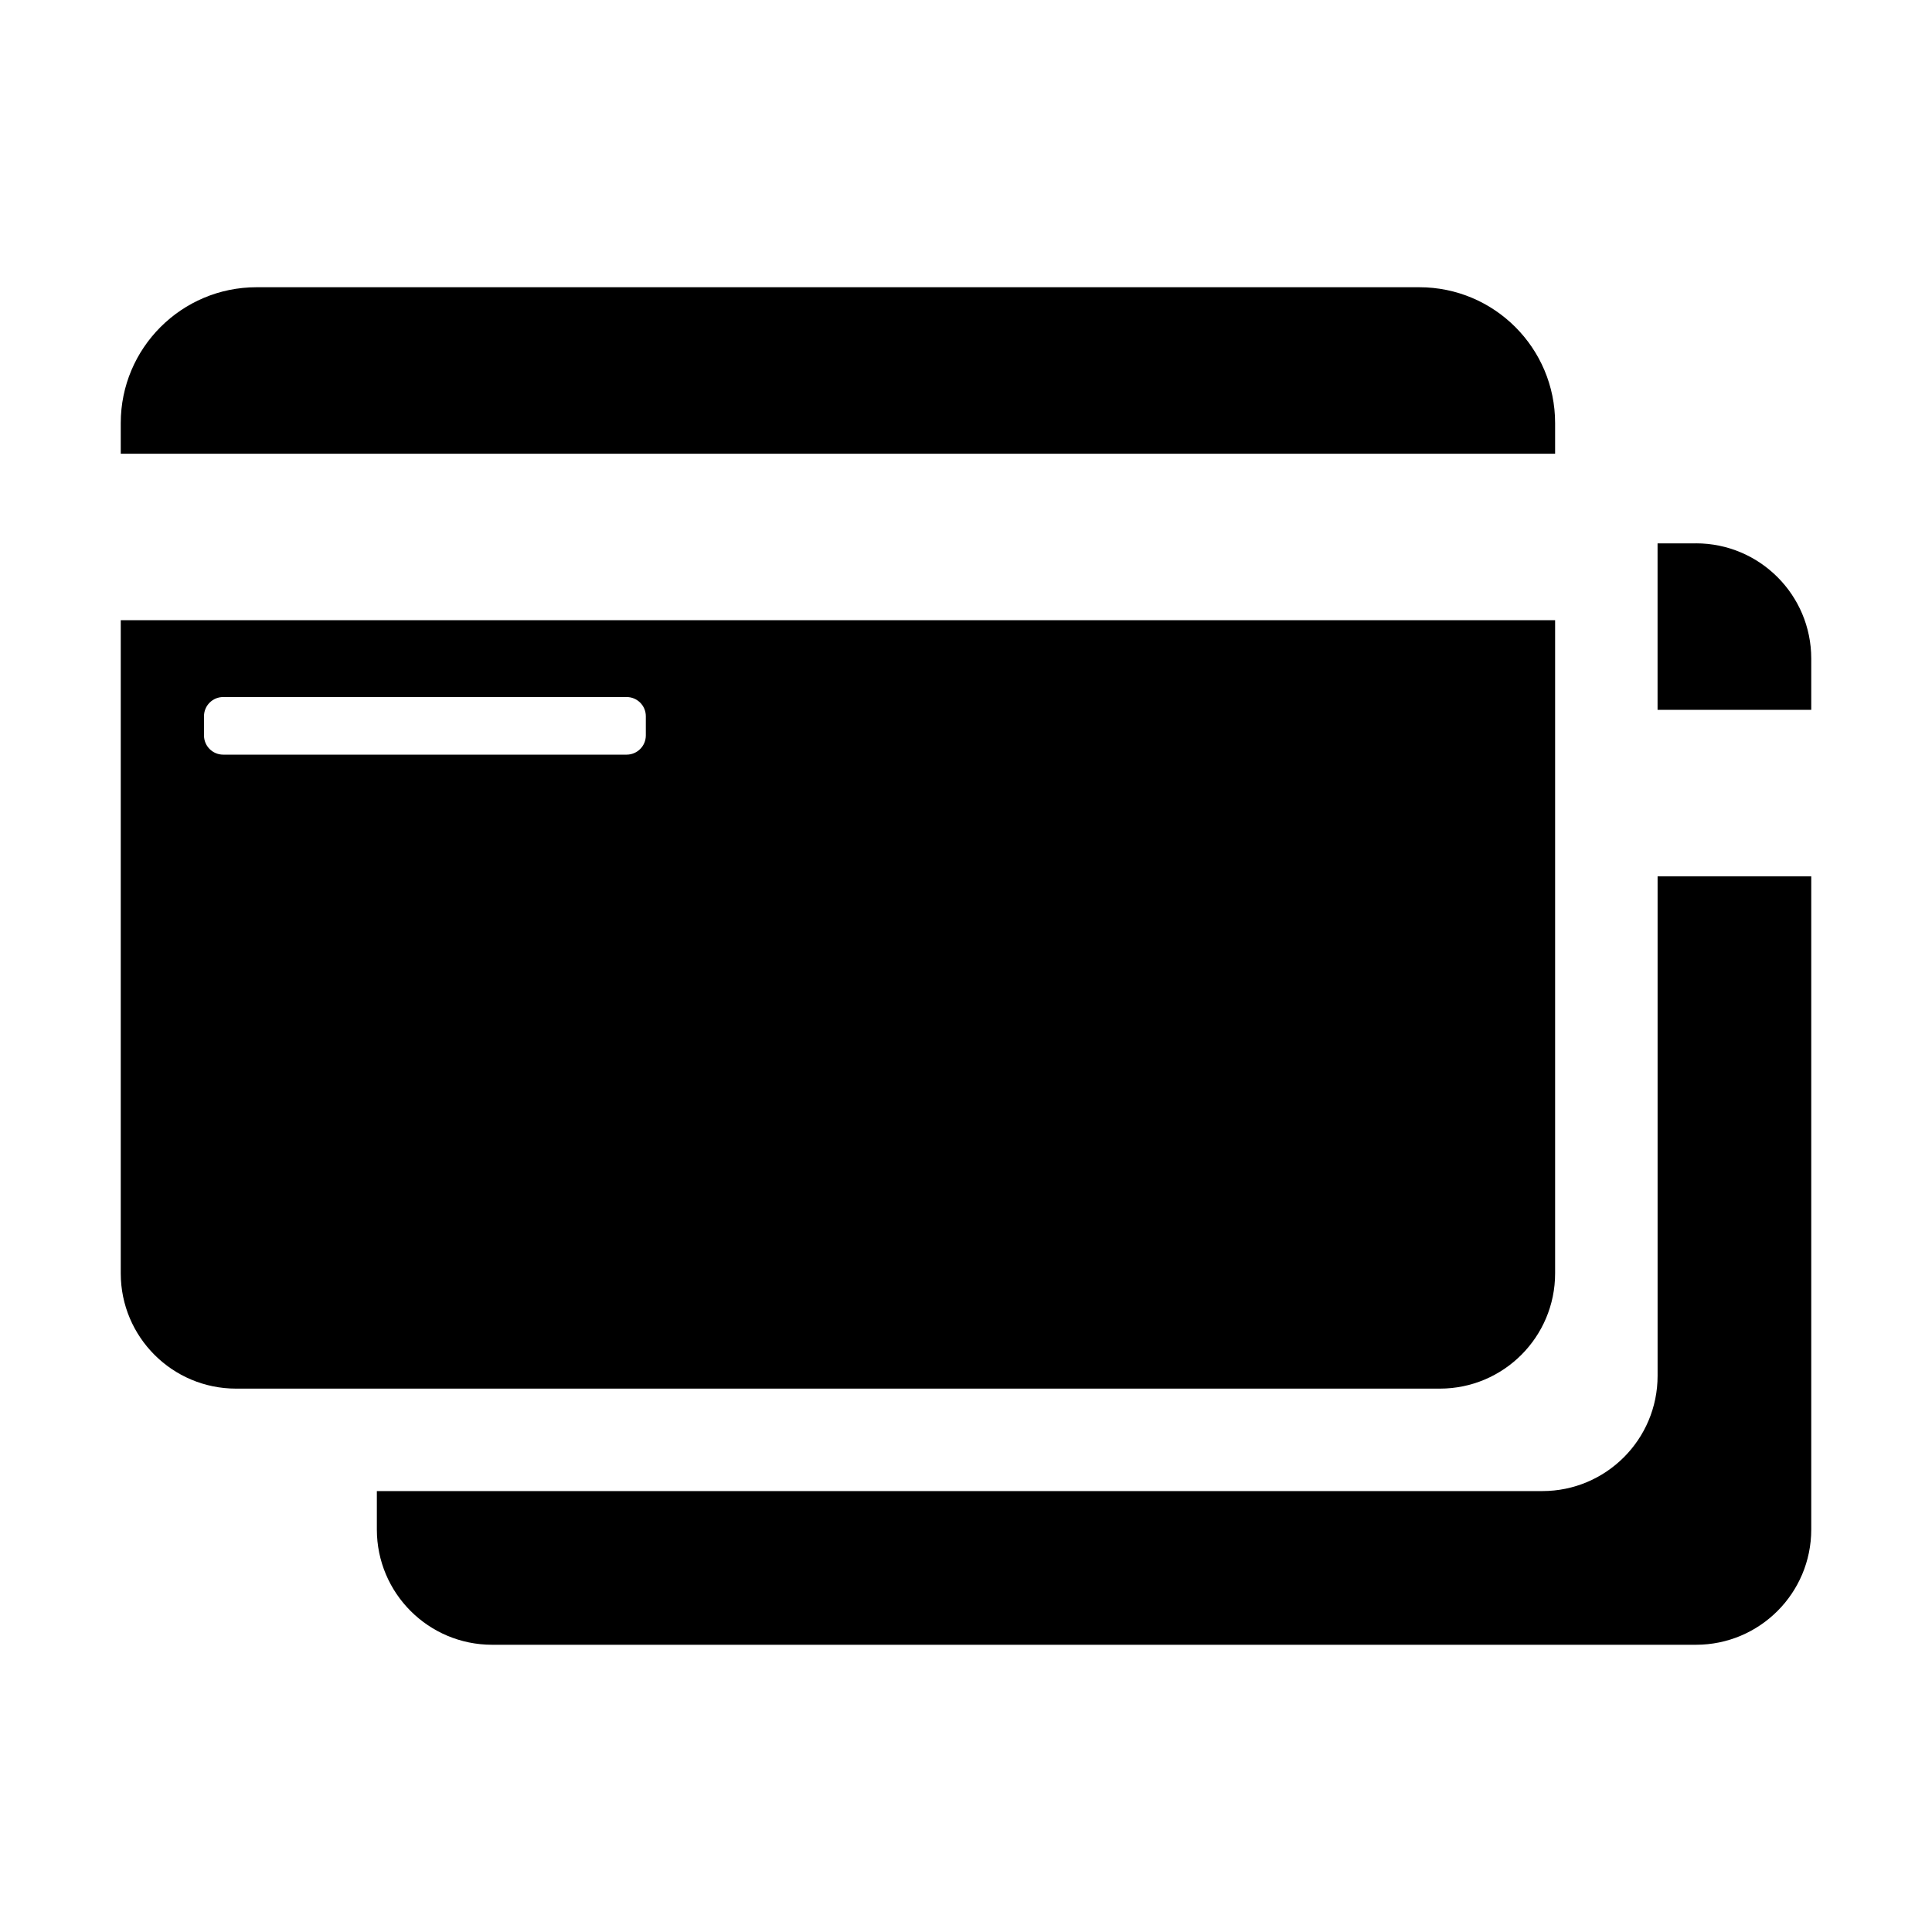 <svg xmlns="http://www.w3.org/2000/svg" viewBox="0 0 512 512"><path d="M439.27,232.24h40.73v173.09c0,16.87-13.68,30.55-30.55,30.55H130.42c-16.87,0-30.55-13.68-30.55-30.55v-10.18H408.73c16.87,0,30.55-13.68,30.55-30.55V232.24Zm10.18-88.24h-10.18v44.12h40.73v-13.58c0-16.87-13.68-30.55-30.55-30.55Zm-37.33-23.76H32v-8.12c0-19.88,16.12-36,36-36H376.12c19.88,0,36,16.12,36,36v8.12Zm0,44.12v173.09c0,16.87-13.68,30.55-30.55,30.55H62.55c-16.87,0-30.55-13.68-30.55-30.55V164.36H412.12Zm-240.97,25.45c0-2.81-2.28-5.09-5.09-5.09H59.15c-2.81,0-5.09,2.28-5.09,5.09v5.09c0,2.81,2.28,5.09,5.09,5.09h106.91c2.81,0,5.09-2.28,5.09-5.09v-5.09Z"/></svg>
